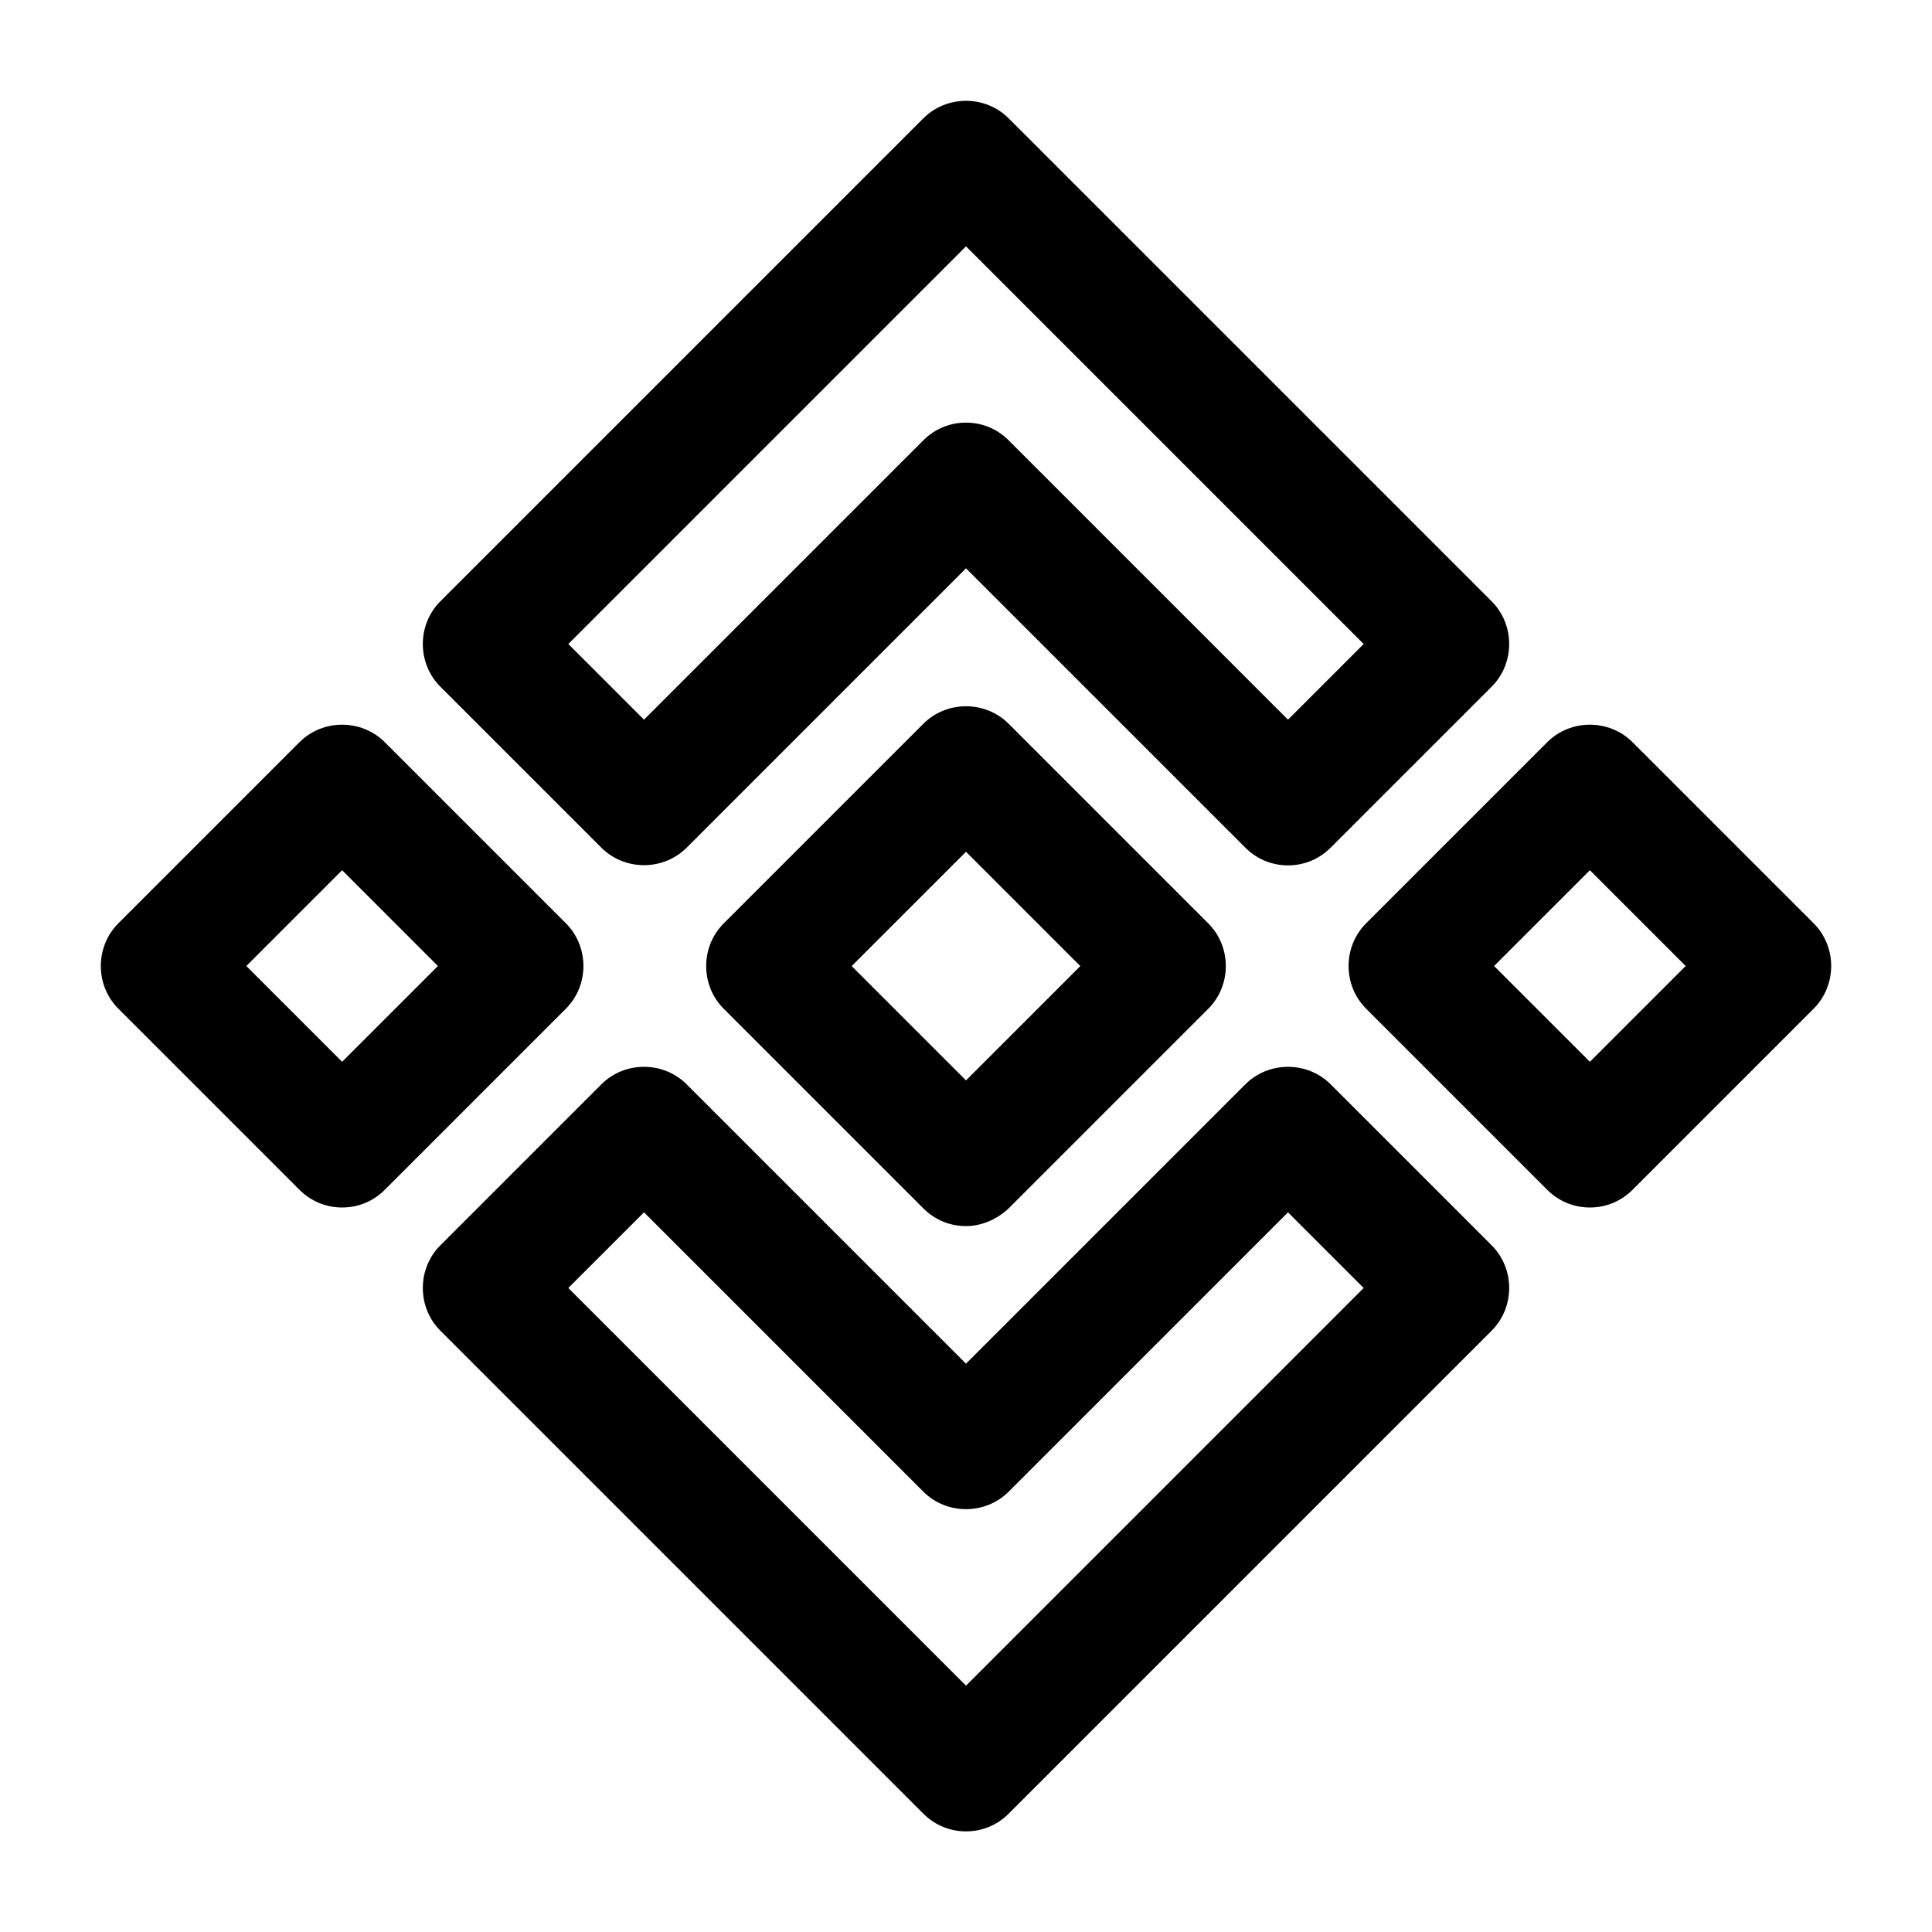 <?xml version="1.0" encoding="UTF-8"?>
<svg width="24" height="24" viewBox="0 0 24 24" xmlns="http://www.w3.org/2000/svg">
 <path d="m16 10.75c-0.19 0-0.38-0.07-0.53-0.22l-3.47-3.47-3.47 3.47c-0.29 0.29-0.77 0.29-1.06 0l-2-2c-0.29-0.29-0.29-0.77 0-1.06l6-6c0.29-0.29 0.77-0.29 1.06 0l6 6c0.29 0.29 0.29 0.77 0 1.06l-2 2c-0.15 0.15-0.34 0.22-0.53 0.22zm-4-5.5c0.19 0 0.38 0.07 0.53 0.22l3.47 3.47 0.94-0.94-4.94-4.94-4.94 4.94 0.94 0.94 3.47-3.47c0.15-0.15 0.34-0.22 0.53-0.22z"/>
 <path d="m12 22.75c-0.19 0-0.38-0.07-0.53-0.22l-6-6c-0.29-0.29-0.29-0.77 0-1.06l2-2c0.29-0.29 0.77-0.29 1.06 0l3.47 3.47 3.47-3.47c0.29-0.29 0.77-0.29 1.06 0l2 2c0.29 0.29 0.29 0.77 0 1.06l-6 6c-0.15 0.15-0.34 0.22-0.53 0.22zm-4.94-6.75 4.94 4.94 4.94-4.94-0.94-0.94-3.47 3.47c-0.29 0.29-0.77 0.29-1.06 0l-3.47-3.47-0.94 0.94z"/>
 <path d="m19.75 15c-0.19 0-0.38-0.07-0.53-0.22l-2.25-2.25c-0.29-0.29-0.29-0.77 0-1.06l2.25-2.25c0.29-0.29 0.77-0.29 1.06 0l2.25 2.25c0.29 0.29 0.29 0.77 0 1.06l-2.25 2.25c-0.15 0.15-0.34 0.22-0.53 0.22zm-1.19-3 1.19 1.19 1.19-1.19-1.19-1.19-1.19 1.19z"/>
 <path d="m4.25 15c-0.19 0-0.38-0.07-0.53-0.22l-2.25-2.25c-0.29-0.29-0.29-0.77 0-1.06l2.25-2.25c0.29-0.29 0.77-0.29 1.06 0l2.25 2.25c0.29 0.29 0.29 0.77 0 1.06l-2.25 2.25c-0.15 0.15-0.34 0.22-0.53 0.22zm-1.19-3 1.19 1.19 1.19-1.19-1.19-1.19-1.19 1.19z"/>
 <path d="m12 15.231c-0.19 0-0.38-0.07-0.53-0.22l-2.48-2.48c-0.29-0.29-0.29-0.77 0-1.06l2.48-2.48c0.29-0.29 0.77-0.29 1.06 0l2.48 2.48c0.29 0.29 0.29 0.77 0 1.06l-2.48 2.48c-0.15 0.14-0.34 0.22-0.53 0.22zm-1.42-3.23 1.42 1.42 1.42-1.42-1.42-1.42-1.42 1.42z"/>
</svg>
